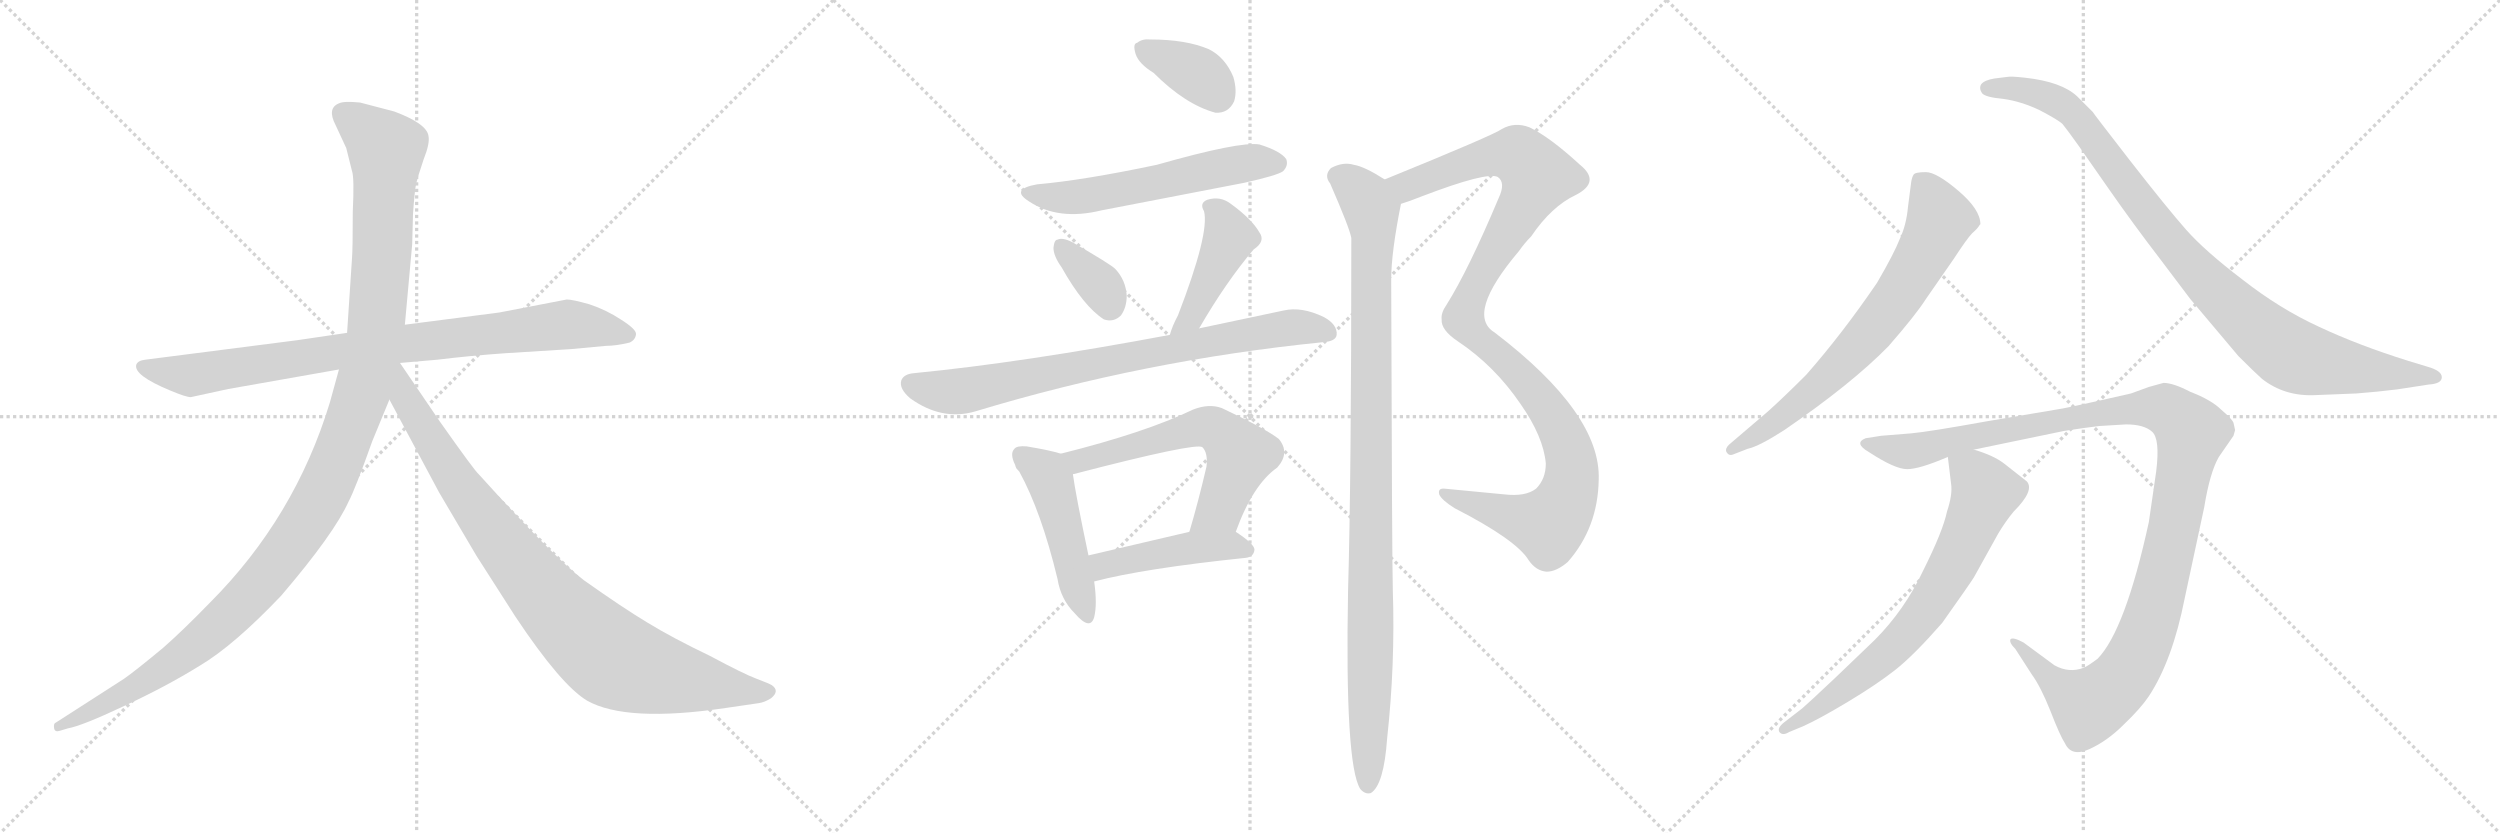 <svg version="1.1" viewBox="0 0 3072 1024" xmlns="http://www.w3.org/2000/svg">
  <g stroke="lightgray" stroke-dasharray="1,1" stroke-width="1" transform="scale(4, 4)">
    <line x1="0" y1="0" x2="256" y2="256"></line>
    <line x1="256" y1="0" x2="0" y2="256"></line>
    <line x1="128" y1="0" x2="128" y2="256"></line>
    <line x1="0" y1="128" x2="256" y2="128"></line>
    <line x1="256" y1="0" x2="512" y2="256"></line>
    <line x1="512" y1="0" x2="256" y2="256"></line>
    <line x1="384" y1="0" x2="384" y2="256"></line>
    <line x1="256" y1="128" x2="512" y2="128"></line>
    <line x1="512" y1="0" x2="768" y2="256"></line>
    <line x1="768" y1="0" x2="512" y2="256"></line>
    <line x1="640" y1="0" x2="640" y2="256"></line>
    <line x1="512" y1="128" x2="768" y2="128"></line>
  </g>
<g transform="scale(1, -1) translate(0, -850)">
   <style type="text/css">
    @keyframes keyframes0 {
      from {
       stroke: black;
       stroke-dashoffset: 858;
       stroke-width: 128;
       }
       74% {
       animation-timing-function: step-end;
       stroke: black;
       stroke-dashoffset: 0;
       stroke-width: 128;
       }
       to {
       stroke: black;
       stroke-width: 1024;
       }
       }
       #make-me-a-hanzi-animation-0 {
         animation: keyframes0 0.948s both;
         animation-delay: 0s;
         animation-timing-function: linear;
       }
    @keyframes keyframes1 {
      from {
       stroke: black;
       stroke-dashoffset: 1197;
       stroke-width: 128;
       }
       80% {
       animation-timing-function: step-end;
       stroke: black;
       stroke-dashoffset: 0;
       stroke-width: 128;
       }
       to {
       stroke: black;
       stroke-width: 1024;
       }
       }
       #make-me-a-hanzi-animation-1 {
         animation: keyframes1 1.224s both;
         animation-delay: 0.948s;
         animation-timing-function: linear;
       }
    @keyframes keyframes2 {
      from {
       stroke: black;
       stroke-dashoffset: 899;
       stroke-width: 128;
       }
       75% {
       animation-timing-function: step-end;
       stroke: black;
       stroke-dashoffset: 0;
       stroke-width: 128;
       }
       to {
       stroke: black;
       stroke-width: 1024;
       }
       }
       #make-me-a-hanzi-animation-2 {
         animation: keyframes2 0.982s both;
         animation-delay: 2.172s;
         animation-timing-function: linear;
       }
    @keyframes keyframes3 {
      from {
       stroke: black;
       stroke-dashoffset: 363;
       stroke-width: 128;
       }
       54% {
       animation-timing-function: step-end;
       stroke: black;
       stroke-dashoffset: 0;
       stroke-width: 128;
       }
       to {
       stroke: black;
       stroke-width: 1024;
       }
       }
       #make-me-a-hanzi-animation-3 {
         animation: keyframes3 0.545s both;
         animation-delay: 3.154s;
         animation-timing-function: linear;
       }
    @keyframes keyframes4 {
      from {
       stroke: black;
       stroke-dashoffset: 564;
       stroke-width: 128;
       }
       65% {
       animation-timing-function: step-end;
       stroke: black;
       stroke-dashoffset: 0;
       stroke-width: 128;
       }
       to {
       stroke: black;
       stroke-width: 1024;
       }
       }
       #make-me-a-hanzi-animation-4 {
         animation: keyframes4 0.709s both;
         animation-delay: 3.699s;
         animation-timing-function: linear;
       }
    @keyframes keyframes5 {
      from {
       stroke: black;
       stroke-dashoffset: 349;
       stroke-width: 128;
       }
       53% {
       animation-timing-function: step-end;
       stroke: black;
       stroke-dashoffset: 0;
       stroke-width: 128;
       }
       to {
       stroke: black;
       stroke-width: 1024;
       }
       }
       #make-me-a-hanzi-animation-5 {
         animation: keyframes5 0.534s both;
         animation-delay: 4.408s;
         animation-timing-function: linear;
       }
    @keyframes keyframes6 {
      from {
       stroke: black;
       stroke-dashoffset: 434;
       stroke-width: 128;
       }
       59% {
       animation-timing-function: step-end;
       stroke: black;
       stroke-dashoffset: 0;
       stroke-width: 128;
       }
       to {
       stroke: black;
       stroke-width: 1024;
       }
       }
       #make-me-a-hanzi-animation-6 {
         animation: keyframes6 0.603s both;
         animation-delay: 4.942s;
         animation-timing-function: linear;
       }
    @keyframes keyframes7 {
      from {
       stroke: black;
       stroke-dashoffset: 778;
       stroke-width: 128;
       }
       72% {
       animation-timing-function: step-end;
       stroke: black;
       stroke-dashoffset: 0;
       stroke-width: 128;
       }
       to {
       stroke: black;
       stroke-width: 1024;
       }
       }
       #make-me-a-hanzi-animation-7 {
         animation: keyframes7 0.883s both;
         animation-delay: 5.546s;
         animation-timing-function: linear;
       }
    @keyframes keyframes8 {
      from {
       stroke: black;
       stroke-dashoffset: 472;
       stroke-width: 128;
       }
       61% {
       animation-timing-function: step-end;
       stroke: black;
       stroke-dashoffset: 0;
       stroke-width: 128;
       }
       to {
       stroke: black;
       stroke-width: 1024;
       }
       }
       #make-me-a-hanzi-animation-8 {
         animation: keyframes8 0.634s both;
         animation-delay: 6.429s;
         animation-timing-function: linear;
       }
    @keyframes keyframes9 {
      from {
       stroke: black;
       stroke-dashoffset: 597;
       stroke-width: 128;
       }
       66% {
       animation-timing-function: step-end;
       stroke: black;
       stroke-dashoffset: 0;
       stroke-width: 128;
       }
       to {
       stroke: black;
       stroke-width: 1024;
       }
       }
       #make-me-a-hanzi-animation-9 {
         animation: keyframes9 0.736s both;
         animation-delay: 7.063s;
         animation-timing-function: linear;
       }
    @keyframes keyframes10 {
      from {
       stroke: black;
       stroke-dashoffset: 450;
       stroke-width: 128;
       }
       59% {
       animation-timing-function: step-end;
       stroke: black;
       stroke-dashoffset: 0;
       stroke-width: 128;
       }
       to {
       stroke: black;
       stroke-width: 1024;
       }
       }
       #make-me-a-hanzi-animation-10 {
         animation: keyframes10 0.616s both;
         animation-delay: 7.799s;
         animation-timing-function: linear;
       }
    @keyframes keyframes11 {
      from {
       stroke: black;
       stroke-dashoffset: 1091;
       stroke-width: 128;
       }
       78% {
       animation-timing-function: step-end;
       stroke: black;
       stroke-dashoffset: 0;
       stroke-width: 128;
       }
       to {
       stroke: black;
       stroke-width: 1024;
       }
       }
       #make-me-a-hanzi-animation-11 {
         animation: keyframes11 1.138s both;
         animation-delay: 8.415s;
         animation-timing-function: linear;
       }
    @keyframes keyframes12 {
      from {
       stroke: black;
       stroke-dashoffset: 1022;
       stroke-width: 128;
       }
       77% {
       animation-timing-function: step-end;
       stroke: black;
       stroke-dashoffset: 0;
       stroke-width: 128;
       }
       to {
       stroke: black;
       stroke-width: 1024;
       }
       }
       #make-me-a-hanzi-animation-12 {
         animation: keyframes12 1.082s both;
         animation-delay: 9.553s;
         animation-timing-function: linear;
       }
    @keyframes keyframes13 {
      from {
       stroke: black;
       stroke-dashoffset: 696;
       stroke-width: 128;
       }
       69% {
       animation-timing-function: step-end;
       stroke: black;
       stroke-dashoffset: 0;
       stroke-width: 128;
       }
       to {
       stroke: black;
       stroke-width: 1024;
       }
       }
       #make-me-a-hanzi-animation-13 {
         animation: keyframes13 0.816s both;
         animation-delay: 10.634s;
         animation-timing-function: linear;
       }
    @keyframes keyframes14 {
      from {
       stroke: black;
       stroke-dashoffset: 950;
       stroke-width: 128;
       }
       76% {
       animation-timing-function: step-end;
       stroke: black;
       stroke-dashoffset: 0;
       stroke-width: 128;
       }
       to {
       stroke: black;
       stroke-width: 1024;
       }
       }
       #make-me-a-hanzi-animation-14 {
         animation: keyframes14 1.023s both;
         animation-delay: 11.451s;
         animation-timing-function: linear;
       }
    @keyframes keyframes15 {
      from {
       stroke: black;
       stroke-dashoffset: 1161;
       stroke-width: 128;
       }
       79% {
       animation-timing-function: step-end;
       stroke: black;
       stroke-dashoffset: 0;
       stroke-width: 128;
       }
       to {
       stroke: black;
       stroke-width: 1024;
       }
       }
       #make-me-a-hanzi-animation-15 {
         animation: keyframes15 1.195s both;
         animation-delay: 12.474s;
         animation-timing-function: linear;
       }
    @keyframes keyframes16 {
      from {
       stroke: black;
       stroke-dashoffset: 702;
       stroke-width: 128;
       }
       70% {
       animation-timing-function: step-end;
       stroke: black;
       stroke-dashoffset: 0;
       stroke-width: 128;
       }
       to {
       stroke: black;
       stroke-width: 1024;
       }
       }
       #make-me-a-hanzi-animation-16 {
         animation: keyframes16 0.821s both;
         animation-delay: 13.669s;
         animation-timing-function: linear;
       }
</style>
<path d="M 365.5 432.0 L 178.5 408.0 Q 169.5 407.0 167.5 402.0 Q 163.5 389.0 209.5 370.0 Q 228.5 362.0 234.5 362.0 L 280.5 372.0 L 416.5 396.0 L 491.5 404.0 L 537.5 408.0 Q 578.5 413.0 621.5 416.0 L 701.5 421.0 L 744.5 425.0 Q 756.5 425.0 773.5 429.0 Q 780.5 432.0 781.5 439.0 Q 782.5 445.0 763.5 457.0 Q 745.5 469.0 724.5 476.0 Q 703.5 482.0 696.5 482.0 L 613.5 466.0 L 497.5 451.0 L 426.5 441.0 L 365.5 432.0 Z" fill="lightgray"></path> 
<path d="M 416.5 396.0 L 405.5 356.0 Q 362.5 214.0 257.5 109.0 Q 225.5 76.0 200.5 54.0 Q 165.5 25.0 152.5 16.0 L 68.5 -38.0 Q 65.5 -39.0 66.5 -45.0 Q 67.5 -50.0 73.5 -48.0 L 83.5 -45.0 Q 100.5 -42.0 151.5 -18.0 Q 203.5 6.0 245.5 32.0 Q 287.5 57.0 345.5 118.0 Q 410.5 194.0 428.5 234.0 Q 436.5 249.0 457.5 308.0 L 478.5 359.0 L 497.5 451.0 L 506.5 550.0 L 507.5 587.0 Q 509.5 616.0 511.5 625.0 Q 513.5 633.0 520.5 654.0 Q 528.5 674.0 526.5 683.0 Q 524.5 698.0 484.5 713.0 L 442.5 724.0 Q 422.5 726.0 416.5 723.0 Q 401.5 717.0 412.5 696.0 L 425.5 668.0 L 432.5 640.0 Q 435.5 632.0 433.5 590.0 Q 433.5 544.0 432.5 532.0 L 426.5 441.0 L 416.5 396.0 Z" fill="lightgray"></path> 
<path d="M 478.5 359.0 L 539.5 245.0 L 585.5 167.0 L 633.5 92.0 Q 689.5 8.0 721.5 -11.0 Q 769.5 -38.0 891.5 -20.0 L 932.5 -14.0 Q 939.5 -13.0 947.5 -8.0 Q 958.5 1.0 948.5 8.0 Q 945.5 10.0 929.5 16.0 Q 913.5 22.0 872.5 44.0 Q 826.5 66.0 795.5 85.0 Q 765.5 103.0 717.5 137.0 Q 680.5 165.0 588.5 267.0 Q 583.5 271.0 540.5 332.0 L 491.5 404.0 C 474.5 429.0 448.5 415.0 478.5 359.0 Z" fill="lightgray"></path> 
<path d="M 1417.5 760.5 Q 1456.5 721.5 1493.5 711.5 Q 1509.5 710.5 1516.5 725.5 Q 1520.5 738.5 1515.5 755.5 Q 1505.5 779.5 1485.5 789.5 Q 1457.5 801.5 1413.5 801.5 Q 1403.5 802.5 1397.5 797.5 Q 1391.5 796.5 1395.5 783.5 Q 1399.5 771.5 1417.5 760.5 Z" fill="lightgray"></path> 
<path d="M 1274.5 623.5 Q 1240.5 617.5 1264.5 602.5 Q 1300.5 578.5 1353.5 591.5 L 1529.5 625.5 Q 1569.5 634.5 1576.5 639.5 Q 1583.5 646.5 1580.5 654.5 Q 1573.5 664.5 1547.5 672.5 Q 1523.5 676.5 1421.5 647.5 Q 1331.5 628.5 1274.5 623.5 Z" fill="lightgray"></path> 
<path d="M 1304.5 521.5 Q 1331.5 473.5 1356.5 457.5 Q 1368.5 453.5 1377.5 462.5 Q 1384.5 472.5 1384.5 486.5 Q 1383.5 505.5 1370.5 519.5 Q 1364.5 525.5 1317.5 552.5 Q 1305.5 558.5 1299.5 555.5 Q 1295.5 555.5 1294.5 545.5 Q 1294.5 535.5 1304.5 521.5 Z" fill="lightgray"></path> 
<path d="M 1473.5 446.5 Q 1506.5 503.5 1540.5 543.5 Q 1555.5 553.5 1547.5 564.5 Q 1538.5 580.5 1512.5 599.5 Q 1499.5 609.5 1483.5 604.5 Q 1473.5 600.5 1479.5 590.5 Q 1486.5 563.5 1447.5 462.5 Q 1440.5 449.5 1437.5 438.5 C 1428.5 409.5 1458.5 420.5 1473.5 446.5 Z" fill="lightgray"></path> 
<path d="M 1437.5 438.5 Q 1256.5 404.5 1123.5 391.5 Q 1110.5 390.5 1107.5 382.5 Q 1104.5 372.5 1118.5 360.5 Q 1157.5 332.5 1198.5 344.5 Q 1406.5 407.5 1625.5 429.5 Q 1641.5 430.5 1642.5 438.5 Q 1643.5 451.5 1626.5 460.5 Q 1599.5 473.5 1577.5 468.5 L 1473.5 446.5 L 1437.5 438.5 Z" fill="lightgray"></path> 
<path d="M 1303.5 292.5 Q 1291.5 296.5 1261.5 301.5 Q 1249.5 302.5 1246.5 298.5 Q 1240.5 292.5 1247.5 278.5 Q 1247.5 277.5 1248.5 275.5 Q 1248.5 274.5 1252.5 270.5 Q 1279.5 221.5 1299.5 138.5 Q 1303.5 113.5 1320.5 96.5 Q 1339.5 74.5 1344.5 91.5 Q 1348.5 107.5 1344.5 135.5 L 1337.5 167.5 Q 1321.5 243.5 1318.5 266.5 C 1315.5 289.5 1315.5 289.5 1303.5 292.5 Z" fill="lightgray"></path> 
<path d="M 1518.5 196.5 Q 1539.5 254.5 1569.5 275.5 Q 1585.5 293.5 1571.5 310.5 Q 1556.5 322.5 1501.5 348.5 Q 1485.5 354.5 1465.5 346.5 Q 1407.5 318.5 1303.5 292.5 C 1274.5 285.5 1290.5 257.5 1318.5 266.5 Q 1317.5 267.5 1319.5 267.5 Q 1469.5 306.5 1477.5 300.5 Q 1484.5 293.5 1482.5 276.5 Q 1472.5 233.5 1461.5 196.5 C 1453.5 167.5 1507.5 168.5 1518.5 196.5 Z" fill="lightgray"></path> 
<path d="M 1344.5 135.5 Q 1405.5 151.5 1530.5 164.5 Q 1540.5 165.5 1541.5 174.5 Q 1541.5 181.5 1518.5 196.5 C 1503.5 206.5 1490.5 203.5 1461.5 196.5 L 1337.5 167.5 C 1308.5 160.5 1315.5 128.5 1344.5 135.5 Z" fill="lightgray"></path> 
<path d="M 1721.5 599.5 Q 1731.5 602.5 1746.5 608.5 Q 1827.5 639.5 1840.5 632.5 Q 1850.5 625.5 1841.5 606.5 Q 1804.5 518.5 1777.5 475.5 Q 1770.5 465.5 1771.5 457.5 Q 1770.5 444.5 1791.5 430.5 Q 1836.5 400.5 1868.5 353.5 Q 1896.5 313.5 1899.5 280.5 Q 1899.5 261.5 1887.5 249.5 Q 1874.5 239.5 1848.5 242.5 Q 1808.5 246.5 1775.5 249.5 Q 1766.5 250.5 1768.5 242.5 Q 1771.5 235.5 1787.5 225.5 Q 1863.5 186.5 1878.5 161.5 Q 1887.5 148.5 1900.5 147.5 Q 1912.5 147.5 1926.5 159.5 Q 1963.5 201.5 1964.5 260.5 Q 1967.5 341.5 1836.5 441.5 Q 1800.5 463.5 1866.5 541.5 Q 1873.5 551.5 1881.5 559.5 Q 1906.5 596.5 1936.5 610.5 Q 1967.5 626.5 1941.5 647.5 Q 1904.5 681.5 1879.5 693.5 Q 1861.5 700.5 1845.5 691.5 Q 1836.5 684.5 1701.5 629.5 C 1673.5 618.5 1693.5 589.5 1721.5 599.5 Z" fill="lightgray"></path> 
<path d="M 1701.5 629.5 Q 1676.5 645.5 1663.5 647.5 Q 1650.5 651.5 1635.5 643.5 Q 1626.5 634.5 1634.5 624.5 Q 1658.5 569.5 1660.5 557.5 Q 1660.5 260.5 1656.5 124.5 Q 1652.5 -89.5 1671.5 -119.5 Q 1677.5 -126.5 1684.5 -124.5 Q 1700.5 -114.5 1704.5 -57.5 Q 1714.5 33.5 1711.5 124.5 Q 1710.5 157.5 1709.5 506.5 Q 1709.5 539.5 1721.5 599.5 C 1724.5 616.5 1724.5 616.5 1701.5 629.5 Z" fill="lightgray"></path> 
<path d="M 2129.5 291.5 L 2147.5 298.5 Q 2161.5 301.5 2192.5 321.5 Q 2275.5 378.5 2320.5 424.5 Q 2354.5 463.5 2366.5 482.5 L 2400.5 531.5 Q 2417.5 557.5 2423.5 563.5 Q 2430.5 569.5 2432.5 573.5 L 2433.5 574.5 Q 2433.5 592.5 2406.5 615.5 Q 2379.5 638.5 2366.5 638.5 Q 2353.5 638.5 2351.5 635.5 Q 2349.5 632.5 2348.5 626.5 L 2344.5 595.5 Q 2342.5 573.5 2334.5 556.5 Q 2327.5 538.5 2306.5 502.5 Q 2263.5 439.5 2219.5 389.5 Q 2191.5 361.5 2172.5 344.5 L 2124.5 303.5 Q 2119.5 298.5 2121.5 294.5 Q 2124.5 289.5 2129.5 291.5 Z" fill="lightgray"></path> 
<path d="M 2845.5 364.5 L 2895.5 366.5 Q 2921.5 368.5 2945.5 371.5 L 2984.5 377.5 Q 3000.5 378.5 3000.5 386.5 Q 3000.5 394.5 2982.5 399.5 L 2959.5 406.5 Q 2898.5 425.5 2849.5 448.5 Q 2801.5 470.5 2755.5 506.5 Q 2709.5 541.5 2686.5 567.5 Q 2663.5 593.5 2617.5 652.5 Q 2572.5 710.5 2571.5 712.5 L 2552.5 731.5 Q 2533.5 749.5 2488.5 754.5 Q 2470.5 756.5 2466.5 755.5 L 2450.5 753.5 Q 2438.5 751.5 2434.5 746.5 Q 2431.5 741.5 2435.5 735.5 Q 2439.5 730.5 2461.5 728.5 Q 2483.5 725.5 2506.5 714.5 Q 2529.5 702.5 2534.5 697.5 Q 2539.5 691.5 2554.5 670.5 L 2591.5 617.5 Q 2621.5 574.5 2654.5 531.5 L 2691.5 482.5 L 2750.5 412.5 Q 2770.5 392.5 2779.5 384.5 Q 2807.5 362.5 2845.5 364.5 Z" fill="lightgray"></path> 
<path d="M 2579.5 326.5 L 2612.5 328.5 Q 2634.5 328.5 2644.5 319.5 Q 2654.5 310.5 2649.5 270.5 L 2640.5 208.5 Q 2611.5 75.5 2577.5 40.5 Q 2565.5 31.5 2560.5 29.5 Q 2542.5 22.5 2524.5 32.5 L 2486.5 60.5 Q 2473.5 67.5 2470.5 64.5 Q 2468.5 60.5 2476.5 52.5 L 2496.5 21.5 Q 2507.5 6.5 2519.5 -23.5 Q 2531.5 -54.5 2537.5 -63.5 Q 2545.5 -80.5 2567.5 -70.5 Q 2589.5 -60.5 2609.5 -40.5 Q 2630.5 -20.5 2640.5 -5.5 Q 2669.5 38.5 2684.5 114.5 L 2708.5 226.5 Q 2715.5 269.5 2726.5 288.5 L 2744.5 314.5 L 2746.5 321.5 L 2744.5 330.5 Q 2742.5 335.5 2729.5 346.5 Q 2717.5 358.5 2691.5 368.5 Q 2670.5 379.5 2658.5 379.5 L 2640.5 374.5 L 2618.5 366.5 Q 2535.5 347.5 2525.5 346.5 L 2442.5 332.5 Q 2370.5 319.5 2348.5 317.5 L 2311.5 314.5 L 2292.5 311.5 Q 2277.5 305.5 2296.5 294.5 Q 2328.5 273.5 2343.5 273.5 Q 2358.5 273.5 2393.5 288.5 L 2425.5 297.5 L 2536.5 320.5 Q 2562.5 324.5 2579.5 326.5 Z" fill="lightgray"></path> 
<path d="M 2393.5 288.5 L 2397.5 255.5 Q 2399.5 242.5 2392.5 221.5 Q 2387.5 197.5 2363.5 149.5 Q 2340.5 100.5 2303.5 63.5 L 2254.5 16.5 Q 2220.5 -15.5 2214.5 -20.5 L 2192.5 -37.5 Q 2183.5 -44.5 2186.5 -49.5 Q 2190.5 -54.5 2198.5 -49.5 L 2215.5 -42.5 Q 2235.5 -33.5 2270.5 -12.5 Q 2305.5 8.5 2328.5 26.5 Q 2351.5 44.5 2386.5 84.5 Q 2420.5 132.5 2425.5 140.5 L 2455.5 194.5 Q 2464.5 209.5 2474.5 221.5 Q 2500.5 247.5 2490.5 258.5 L 2462.5 280.5 Q 2449.5 290.5 2425.5 297.5 C 2397.5 307.5 2391.5 309.5 2393.5 288.5 Z" fill="lightgray"></path> 
      <clipPath id="make-me-a-hanzi-clip-0">
      <path d="M 365.5 432.0 L 178.5 408.0 Q 169.5 407.0 167.5 402.0 Q 163.5 389.0 209.5 370.0 Q 228.5 362.0 234.5 362.0 L 280.5 372.0 L 416.5 396.0 L 491.5 404.0 L 537.5 408.0 Q 578.5 413.0 621.5 416.0 L 701.5 421.0 L 744.5 425.0 Q 756.5 425.0 773.5 429.0 Q 780.5 432.0 781.5 439.0 Q 782.5 445.0 763.5 457.0 Q 745.5 469.0 724.5 476.0 Q 703.5 482.0 696.5 482.0 L 613.5 466.0 L 497.5 451.0 L 426.5 441.0 L 365.5 432.0 Z" fill="lightgray"></path>
      </clipPath>
      <path clip-path="url(#make-me-a-hanzi-clip-0)" d="M 175.5 400.0 L 235.5 389.0 L 493.5 428.0 L 697.5 451.0 L 771.5 439.0 " fill="none" id="make-me-a-hanzi-animation-0" stroke-dasharray="730 1460" stroke-linecap="round"></path>

      <clipPath id="make-me-a-hanzi-clip-1">
      <path d="M 416.5 396.0 L 405.5 356.0 Q 362.5 214.0 257.5 109.0 Q 225.5 76.0 200.5 54.0 Q 165.5 25.0 152.5 16.0 L 68.5 -38.0 Q 65.5 -39.0 66.5 -45.0 Q 67.5 -50.0 73.5 -48.0 L 83.5 -45.0 Q 100.5 -42.0 151.5 -18.0 Q 203.5 6.0 245.5 32.0 Q 287.5 57.0 345.5 118.0 Q 410.5 194.0 428.5 234.0 Q 436.5 249.0 457.5 308.0 L 478.5 359.0 L 497.5 451.0 L 506.5 550.0 L 507.5 587.0 Q 509.5 616.0 511.5 625.0 Q 513.5 633.0 520.5 654.0 Q 528.5 674.0 526.5 683.0 Q 524.5 698.0 484.5 713.0 L 442.5 724.0 Q 422.5 726.0 416.5 723.0 Q 401.5 717.0 412.5 696.0 L 425.5 668.0 L 432.5 640.0 Q 435.5 632.0 433.5 590.0 Q 433.5 544.0 432.5 532.0 L 426.5 441.0 L 416.5 396.0 Z" fill="lightgray"></path>
      </clipPath>
      <path clip-path="url(#make-me-a-hanzi-clip-1)" d="M 423.5 708.0 L 474.5 667.0 L 470.5 557.0 L 462.5 450.0 L 450.5 389.0 L 400.5 252.0 L 354.5 176.0 L 264.5 77.0 L 179.5 14.0 L 71.5 -43.0 " fill="none" id="make-me-a-hanzi-animation-1" stroke-dasharray="1069 2138" stroke-linecap="round"></path>

      <clipPath id="make-me-a-hanzi-clip-2">
      <path d="M 478.5 359.0 L 539.5 245.0 L 585.5 167.0 L 633.5 92.0 Q 689.5 8.0 721.5 -11.0 Q 769.5 -38.0 891.5 -20.0 L 932.5 -14.0 Q 939.5 -13.0 947.5 -8.0 Q 958.5 1.0 948.5 8.0 Q 945.5 10.0 929.5 16.0 Q 913.5 22.0 872.5 44.0 Q 826.5 66.0 795.5 85.0 Q 765.5 103.0 717.5 137.0 Q 680.5 165.0 588.5 267.0 Q 583.5 271.0 540.5 332.0 L 491.5 404.0 C 474.5 429.0 448.5 415.0 478.5 359.0 Z" fill="lightgray"></path>
      </clipPath>
      <path clip-path="url(#make-me-a-hanzi-clip-2)" d="M 490.5 395.0 L 497.5 361.0 L 583.5 227.0 L 656.5 133.0 L 726.5 61.0 L 762.5 36.0 L 804.5 22.0 L 944.5 0.0 " fill="none" id="make-me-a-hanzi-animation-2" stroke-dasharray="771 1542" stroke-linecap="round"></path>

      <clipPath id="make-me-a-hanzi-clip-3">
      <path d="M 1417.5 760.5 Q 1456.5 721.5 1493.5 711.5 Q 1509.5 710.5 1516.5 725.5 Q 1520.5 738.5 1515.5 755.5 Q 1505.5 779.5 1485.5 789.5 Q 1457.5 801.5 1413.5 801.5 Q 1403.5 802.5 1397.5 797.5 Q 1391.5 796.5 1395.5 783.5 Q 1399.5 771.5 1417.5 760.5 Z" fill="lightgray"></path>
      </clipPath>
      <path clip-path="url(#make-me-a-hanzi-clip-3)" d="M 1406.5 789.5 L 1473.5 757.5 L 1495.5 733.5 " fill="none" id="make-me-a-hanzi-animation-3" stroke-dasharray="235 470" stroke-linecap="round"></path>

      <clipPath id="make-me-a-hanzi-clip-4">
      <path d="M 1274.5 623.5 Q 1240.5 617.5 1264.5 602.5 Q 1300.5 578.5 1353.5 591.5 L 1529.5 625.5 Q 1569.5 634.5 1576.5 639.5 Q 1583.5 646.5 1580.5 654.5 Q 1573.5 664.5 1547.5 672.5 Q 1523.5 676.5 1421.5 647.5 Q 1331.5 628.5 1274.5 623.5 Z" fill="lightgray"></path>
      </clipPath>
      <path clip-path="url(#make-me-a-hanzi-clip-4)" d="M 1266.5 614.5 L 1289.5 607.5 L 1326.5 607.5 L 1530.5 649.5 L 1569.5 649.5 " fill="none" id="make-me-a-hanzi-animation-4" stroke-dasharray="436 872" stroke-linecap="round"></path>

      <clipPath id="make-me-a-hanzi-clip-5">
      <path d="M 1304.5 521.5 Q 1331.5 473.5 1356.5 457.5 Q 1368.5 453.5 1377.5 462.5 Q 1384.5 472.5 1384.5 486.5 Q 1383.5 505.5 1370.5 519.5 Q 1364.5 525.5 1317.5 552.5 Q 1305.5 558.5 1299.5 555.5 Q 1295.5 555.5 1294.5 545.5 Q 1294.5 535.5 1304.5 521.5 Z" fill="lightgray"></path>
      </clipPath>
      <path clip-path="url(#make-me-a-hanzi-clip-5)" d="M 1304.5 546.5 L 1352.5 498.5 L 1363.5 475.5 " fill="none" id="make-me-a-hanzi-animation-5" stroke-dasharray="221 442" stroke-linecap="round"></path>

      <clipPath id="make-me-a-hanzi-clip-6">
      <path d="M 1473.5 446.5 Q 1506.5 503.5 1540.5 543.5 Q 1555.5 553.5 1547.5 564.5 Q 1538.5 580.5 1512.5 599.5 Q 1499.5 609.5 1483.5 604.5 Q 1473.5 600.5 1479.5 590.5 Q 1486.5 563.5 1447.5 462.5 Q 1440.5 449.5 1437.5 438.5 C 1428.5 409.5 1458.5 420.5 1473.5 446.5 Z" fill="lightgray"></path>
      </clipPath>
      <path clip-path="url(#make-me-a-hanzi-clip-6)" d="M 1491.5 594.5 L 1511.5 558.5 L 1464.5 460.5 L 1442.5 443.5 " fill="none" id="make-me-a-hanzi-animation-6" stroke-dasharray="306 612" stroke-linecap="round"></path>

      <clipPath id="make-me-a-hanzi-clip-7">
      <path d="M 1437.5 438.5 Q 1256.5 404.5 1123.5 391.5 Q 1110.5 390.5 1107.5 382.5 Q 1104.5 372.5 1118.5 360.5 Q 1157.5 332.5 1198.5 344.5 Q 1406.5 407.5 1625.5 429.5 Q 1641.5 430.5 1642.5 438.5 Q 1643.5 451.5 1626.5 460.5 Q 1599.5 473.5 1577.5 468.5 L 1473.5 446.5 L 1437.5 438.5 Z" fill="lightgray"></path>
      </clipPath>
      <path clip-path="url(#make-me-a-hanzi-clip-7)" d="M 1118.5 378.5 L 1158.5 368.5 L 1185.5 370.5 L 1574.5 446.5 L 1631.5 441.5 " fill="none" id="make-me-a-hanzi-animation-7" stroke-dasharray="650 1300" stroke-linecap="round"></path>

      <clipPath id="make-me-a-hanzi-clip-8">
      <path d="M 1303.5 292.5 Q 1291.5 296.5 1261.5 301.5 Q 1249.5 302.5 1246.5 298.5 Q 1240.5 292.5 1247.5 278.5 Q 1247.5 277.5 1248.5 275.5 Q 1248.5 274.5 1252.5 270.5 Q 1279.5 221.5 1299.5 138.5 Q 1303.5 113.5 1320.5 96.5 Q 1339.5 74.5 1344.5 91.5 Q 1348.5 107.5 1344.5 135.5 L 1337.5 167.5 Q 1321.5 243.5 1318.5 266.5 C 1315.5 289.5 1315.5 289.5 1303.5 292.5 Z" fill="lightgray"></path>
      </clipPath>
      <path clip-path="url(#make-me-a-hanzi-clip-8)" d="M 1255.5 290.5 L 1281.5 272.5 L 1290.5 258.5 L 1332.5 96.5 " fill="none" id="make-me-a-hanzi-animation-8" stroke-dasharray="344 688" stroke-linecap="round"></path>

      <clipPath id="make-me-a-hanzi-clip-9">
      <path d="M 1518.5 196.5 Q 1539.5 254.5 1569.5 275.5 Q 1585.5 293.5 1571.5 310.5 Q 1556.5 322.5 1501.5 348.5 Q 1485.5 354.5 1465.5 346.5 Q 1407.5 318.5 1303.5 292.5 C 1274.5 285.5 1290.5 257.5 1318.5 266.5 Q 1317.5 267.5 1319.5 267.5 Q 1469.5 306.5 1477.5 300.5 Q 1484.5 293.5 1482.5 276.5 Q 1472.5 233.5 1461.5 196.5 C 1453.5 167.5 1507.5 168.5 1518.5 196.5 Z" fill="lightgray"></path>
      </clipPath>
      <path clip-path="url(#make-me-a-hanzi-clip-9)" d="M 1314.5 289.5 L 1329.5 281.5 L 1472.5 324.5 L 1499.5 319.5 L 1524.5 290.5 L 1498.5 224.5 L 1468.5 201.5 " fill="none" id="make-me-a-hanzi-animation-9" stroke-dasharray="469 938" stroke-linecap="round"></path>

      <clipPath id="make-me-a-hanzi-clip-10">
      <path d="M 1344.5 135.5 Q 1405.5 151.5 1530.5 164.5 Q 1540.5 165.5 1541.5 174.5 Q 1541.5 181.5 1518.5 196.5 C 1503.5 206.5 1490.5 203.5 1461.5 196.5 L 1337.5 167.5 C 1308.5 160.5 1315.5 128.5 1344.5 135.5 Z" fill="lightgray"></path>
      </clipPath>
      <path clip-path="url(#make-me-a-hanzi-clip-10)" d="M 1348.5 141.5 L 1356.5 154.5 L 1379.5 161.5 L 1468.5 177.5 L 1511.5 180.5 L 1531.5 174.5 " fill="none" id="make-me-a-hanzi-animation-10" stroke-dasharray="322 644" stroke-linecap="round"></path>

      <clipPath id="make-me-a-hanzi-clip-11">
      <path d="M 1721.5 599.5 Q 1731.5 602.5 1746.5 608.5 Q 1827.5 639.5 1840.5 632.5 Q 1850.5 625.5 1841.5 606.5 Q 1804.5 518.5 1777.5 475.5 Q 1770.5 465.5 1771.5 457.5 Q 1770.5 444.5 1791.5 430.5 Q 1836.5 400.5 1868.5 353.5 Q 1896.5 313.5 1899.5 280.5 Q 1899.5 261.5 1887.5 249.5 Q 1874.5 239.5 1848.5 242.5 Q 1808.5 246.5 1775.5 249.5 Q 1766.5 250.5 1768.5 242.5 Q 1771.5 235.5 1787.5 225.5 Q 1863.5 186.5 1878.5 161.5 Q 1887.5 148.5 1900.5 147.5 Q 1912.5 147.5 1926.5 159.5 Q 1963.5 201.5 1964.5 260.5 Q 1967.5 341.5 1836.5 441.5 Q 1800.5 463.5 1866.5 541.5 Q 1873.5 551.5 1881.5 559.5 Q 1906.5 596.5 1936.5 610.5 Q 1967.5 626.5 1941.5 647.5 Q 1904.5 681.5 1879.5 693.5 Q 1861.5 700.5 1845.5 691.5 Q 1836.5 684.5 1701.5 629.5 C 1673.5 618.5 1693.5 589.5 1721.5 599.5 Z" fill="lightgray"></path>
      </clipPath>
      <path clip-path="url(#make-me-a-hanzi-clip-11)" d="M 1715.5 631.5 L 1729.5 621.5 L 1844.5 660.5 L 1867.5 658.5 L 1889.5 633.5 L 1808.5 490.5 L 1797.5 458.5 L 1808.5 441.5 L 1866.5 392.5 L 1900.5 350.5 L 1925.5 302.5 L 1930.5 254.5 L 1916.5 220.5 L 1901.5 205.5 L 1775.5 242.5 " fill="none" id="make-me-a-hanzi-animation-11" stroke-dasharray="963 1926" stroke-linecap="round"></path>

      <clipPath id="make-me-a-hanzi-clip-12">
      <path d="M 1701.5 629.5 Q 1676.5 645.5 1663.5 647.5 Q 1650.5 651.5 1635.5 643.5 Q 1626.5 634.5 1634.5 624.5 Q 1658.5 569.5 1660.5 557.5 Q 1660.5 260.5 1656.5 124.5 Q 1652.5 -89.5 1671.5 -119.5 Q 1677.5 -126.5 1684.5 -124.5 Q 1700.5 -114.5 1704.5 -57.5 Q 1714.5 33.5 1711.5 124.5 Q 1710.5 157.5 1709.5 506.5 Q 1709.5 539.5 1721.5 599.5 C 1724.5 616.5 1724.5 616.5 1701.5 629.5 Z" fill="lightgray"></path>
      </clipPath>
      <path clip-path="url(#make-me-a-hanzi-clip-12)" d="M 1643.5 633.5 L 1677.5 606.5 L 1687.5 576.5 L 1680.5 -114.5 " fill="none" id="make-me-a-hanzi-animation-12" stroke-dasharray="894 1788" stroke-linecap="round"></path>

      <clipPath id="make-me-a-hanzi-clip-13">
      <path d="M 2129.5 291.5 L 2147.5 298.5 Q 2161.5 301.5 2192.5 321.5 Q 2275.5 378.5 2320.5 424.5 Q 2354.5 463.5 2366.5 482.5 L 2400.5 531.5 Q 2417.5 557.5 2423.5 563.5 Q 2430.5 569.5 2432.5 573.5 L 2433.5 574.5 Q 2433.5 592.5 2406.5 615.5 Q 2379.5 638.5 2366.5 638.5 Q 2353.5 638.5 2351.5 635.5 Q 2349.5 632.5 2348.5 626.5 L 2344.5 595.5 Q 2342.5 573.5 2334.5 556.5 Q 2327.5 538.5 2306.5 502.5 Q 2263.5 439.5 2219.5 389.5 Q 2191.5 361.5 2172.5 344.5 L 2124.5 303.5 Q 2119.5 298.5 2121.5 294.5 Q 2124.5 289.5 2129.5 291.5 Z" fill="lightgray"></path>
      </clipPath>
      <path clip-path="url(#make-me-a-hanzi-clip-13)" d="M 2360.5 627.5 L 2378.5 596.5 L 2382.5 575.5 L 2325.5 476.5 L 2289.5 431.5 L 2216.5 360.5 L 2127.5 297.5 " fill="none" id="make-me-a-hanzi-animation-13" stroke-dasharray="568 1136" stroke-linecap="round"></path>

      <clipPath id="make-me-a-hanzi-clip-14">
      <path d="M 2845.5 364.5 L 2895.5 366.5 Q 2921.5 368.5 2945.5 371.5 L 2984.5 377.5 Q 3000.5 378.5 3000.5 386.5 Q 3000.5 394.5 2982.5 399.5 L 2959.5 406.5 Q 2898.5 425.5 2849.5 448.5 Q 2801.5 470.5 2755.5 506.5 Q 2709.5 541.5 2686.5 567.5 Q 2663.5 593.5 2617.5 652.5 Q 2572.5 710.5 2571.5 712.5 L 2552.5 731.5 Q 2533.5 749.5 2488.5 754.5 Q 2470.5 756.5 2466.5 755.5 L 2450.5 753.5 Q 2438.5 751.5 2434.5 746.5 Q 2431.5 741.5 2435.5 735.5 Q 2439.5 730.5 2461.5 728.5 Q 2483.5 725.5 2506.5 714.5 Q 2529.5 702.5 2534.5 697.5 Q 2539.5 691.5 2554.5 670.5 L 2591.5 617.5 Q 2621.5 574.5 2654.5 531.5 L 2691.5 482.5 L 2750.5 412.5 Q 2770.5 392.5 2779.5 384.5 Q 2807.5 362.5 2845.5 364.5 Z" fill="lightgray"></path>
      </clipPath>
      <path clip-path="url(#make-me-a-hanzi-clip-14)" d="M 2442.5 741.5 L 2494.5 738.5 L 2544.5 713.5 L 2698.5 516.5 L 2810.5 417.5 L 2862.5 401.5 L 2993.5 386.5 " fill="none" id="make-me-a-hanzi-animation-14" stroke-dasharray="822 1644" stroke-linecap="round"></path>

      <clipPath id="make-me-a-hanzi-clip-15">
      <path d="M 2579.5 326.5 L 2612.5 328.5 Q 2634.5 328.5 2644.5 319.5 Q 2654.5 310.5 2649.5 270.5 L 2640.5 208.5 Q 2611.5 75.5 2577.5 40.5 Q 2565.5 31.5 2560.5 29.5 Q 2542.5 22.5 2524.5 32.5 L 2486.5 60.5 Q 2473.5 67.5 2470.5 64.5 Q 2468.5 60.5 2476.5 52.5 L 2496.5 21.5 Q 2507.5 6.5 2519.5 -23.5 Q 2531.5 -54.5 2537.5 -63.5 Q 2545.5 -80.5 2567.5 -70.5 Q 2589.5 -60.5 2609.5 -40.5 Q 2630.5 -20.5 2640.5 -5.5 Q 2669.5 38.5 2684.5 114.5 L 2708.5 226.5 Q 2715.5 269.5 2726.5 288.5 L 2744.5 314.5 L 2746.5 321.5 L 2744.5 330.5 Q 2742.5 335.5 2729.5 346.5 Q 2717.5 358.5 2691.5 368.5 Q 2670.5 379.5 2658.5 379.5 L 2640.5 374.5 L 2618.5 366.5 Q 2535.5 347.5 2525.5 346.5 L 2442.5 332.5 Q 2370.5 319.5 2348.5 317.5 L 2311.5 314.5 L 2292.5 311.5 Q 2277.5 305.5 2296.5 294.5 Q 2328.5 273.5 2343.5 273.5 Q 2358.5 273.5 2393.5 288.5 L 2425.5 297.5 L 2536.5 320.5 Q 2562.5 324.5 2579.5 326.5 Z" fill="lightgray"></path>
      </clipPath>
      <path clip-path="url(#make-me-a-hanzi-clip-15)" d="M 2294.5 303.5 L 2345.5 295.5 L 2433.5 317.5 L 2609.5 348.5 L 2662.5 346.5 L 2684.5 329.5 L 2692.5 317.5 L 2661.5 156.5 L 2640.5 80.5 L 2605.5 12.5 L 2564.5 -15.5 L 2530.5 5.5 L 2479.5 58.5 L 2473.5 58.5 " fill="none" id="make-me-a-hanzi-animation-15" stroke-dasharray="1033 2066" stroke-linecap="round"></path>

      <clipPath id="make-me-a-hanzi-clip-16">
      <path d="M 2393.5 288.5 L 2397.5 255.5 Q 2399.5 242.5 2392.5 221.5 Q 2387.5 197.5 2363.5 149.5 Q 2340.5 100.5 2303.5 63.5 L 2254.5 16.5 Q 2220.5 -15.5 2214.5 -20.5 L 2192.5 -37.5 Q 2183.5 -44.5 2186.5 -49.5 Q 2190.5 -54.5 2198.5 -49.5 L 2215.5 -42.5 Q 2235.5 -33.5 2270.5 -12.5 Q 2305.5 8.5 2328.5 26.5 Q 2351.5 44.5 2386.5 84.5 Q 2420.5 132.5 2425.5 140.5 L 2455.5 194.5 Q 2464.5 209.5 2474.5 221.5 Q 2500.5 247.5 2490.5 258.5 L 2462.5 280.5 Q 2449.5 290.5 2425.5 297.5 C 2397.5 307.5 2391.5 309.5 2393.5 288.5 Z" fill="lightgray"></path>
      </clipPath>
      <path clip-path="url(#make-me-a-hanzi-clip-16)" d="M 2400.5 283.5 L 2432.5 258.5 L 2439.5 242.5 L 2372.5 107.5 L 2310.5 39.5 L 2228.5 -24.5 L 2192.5 -44.5 " fill="none" id="make-me-a-hanzi-animation-16" stroke-dasharray="574 1148" stroke-linecap="round"></path>

</g>
</svg>
